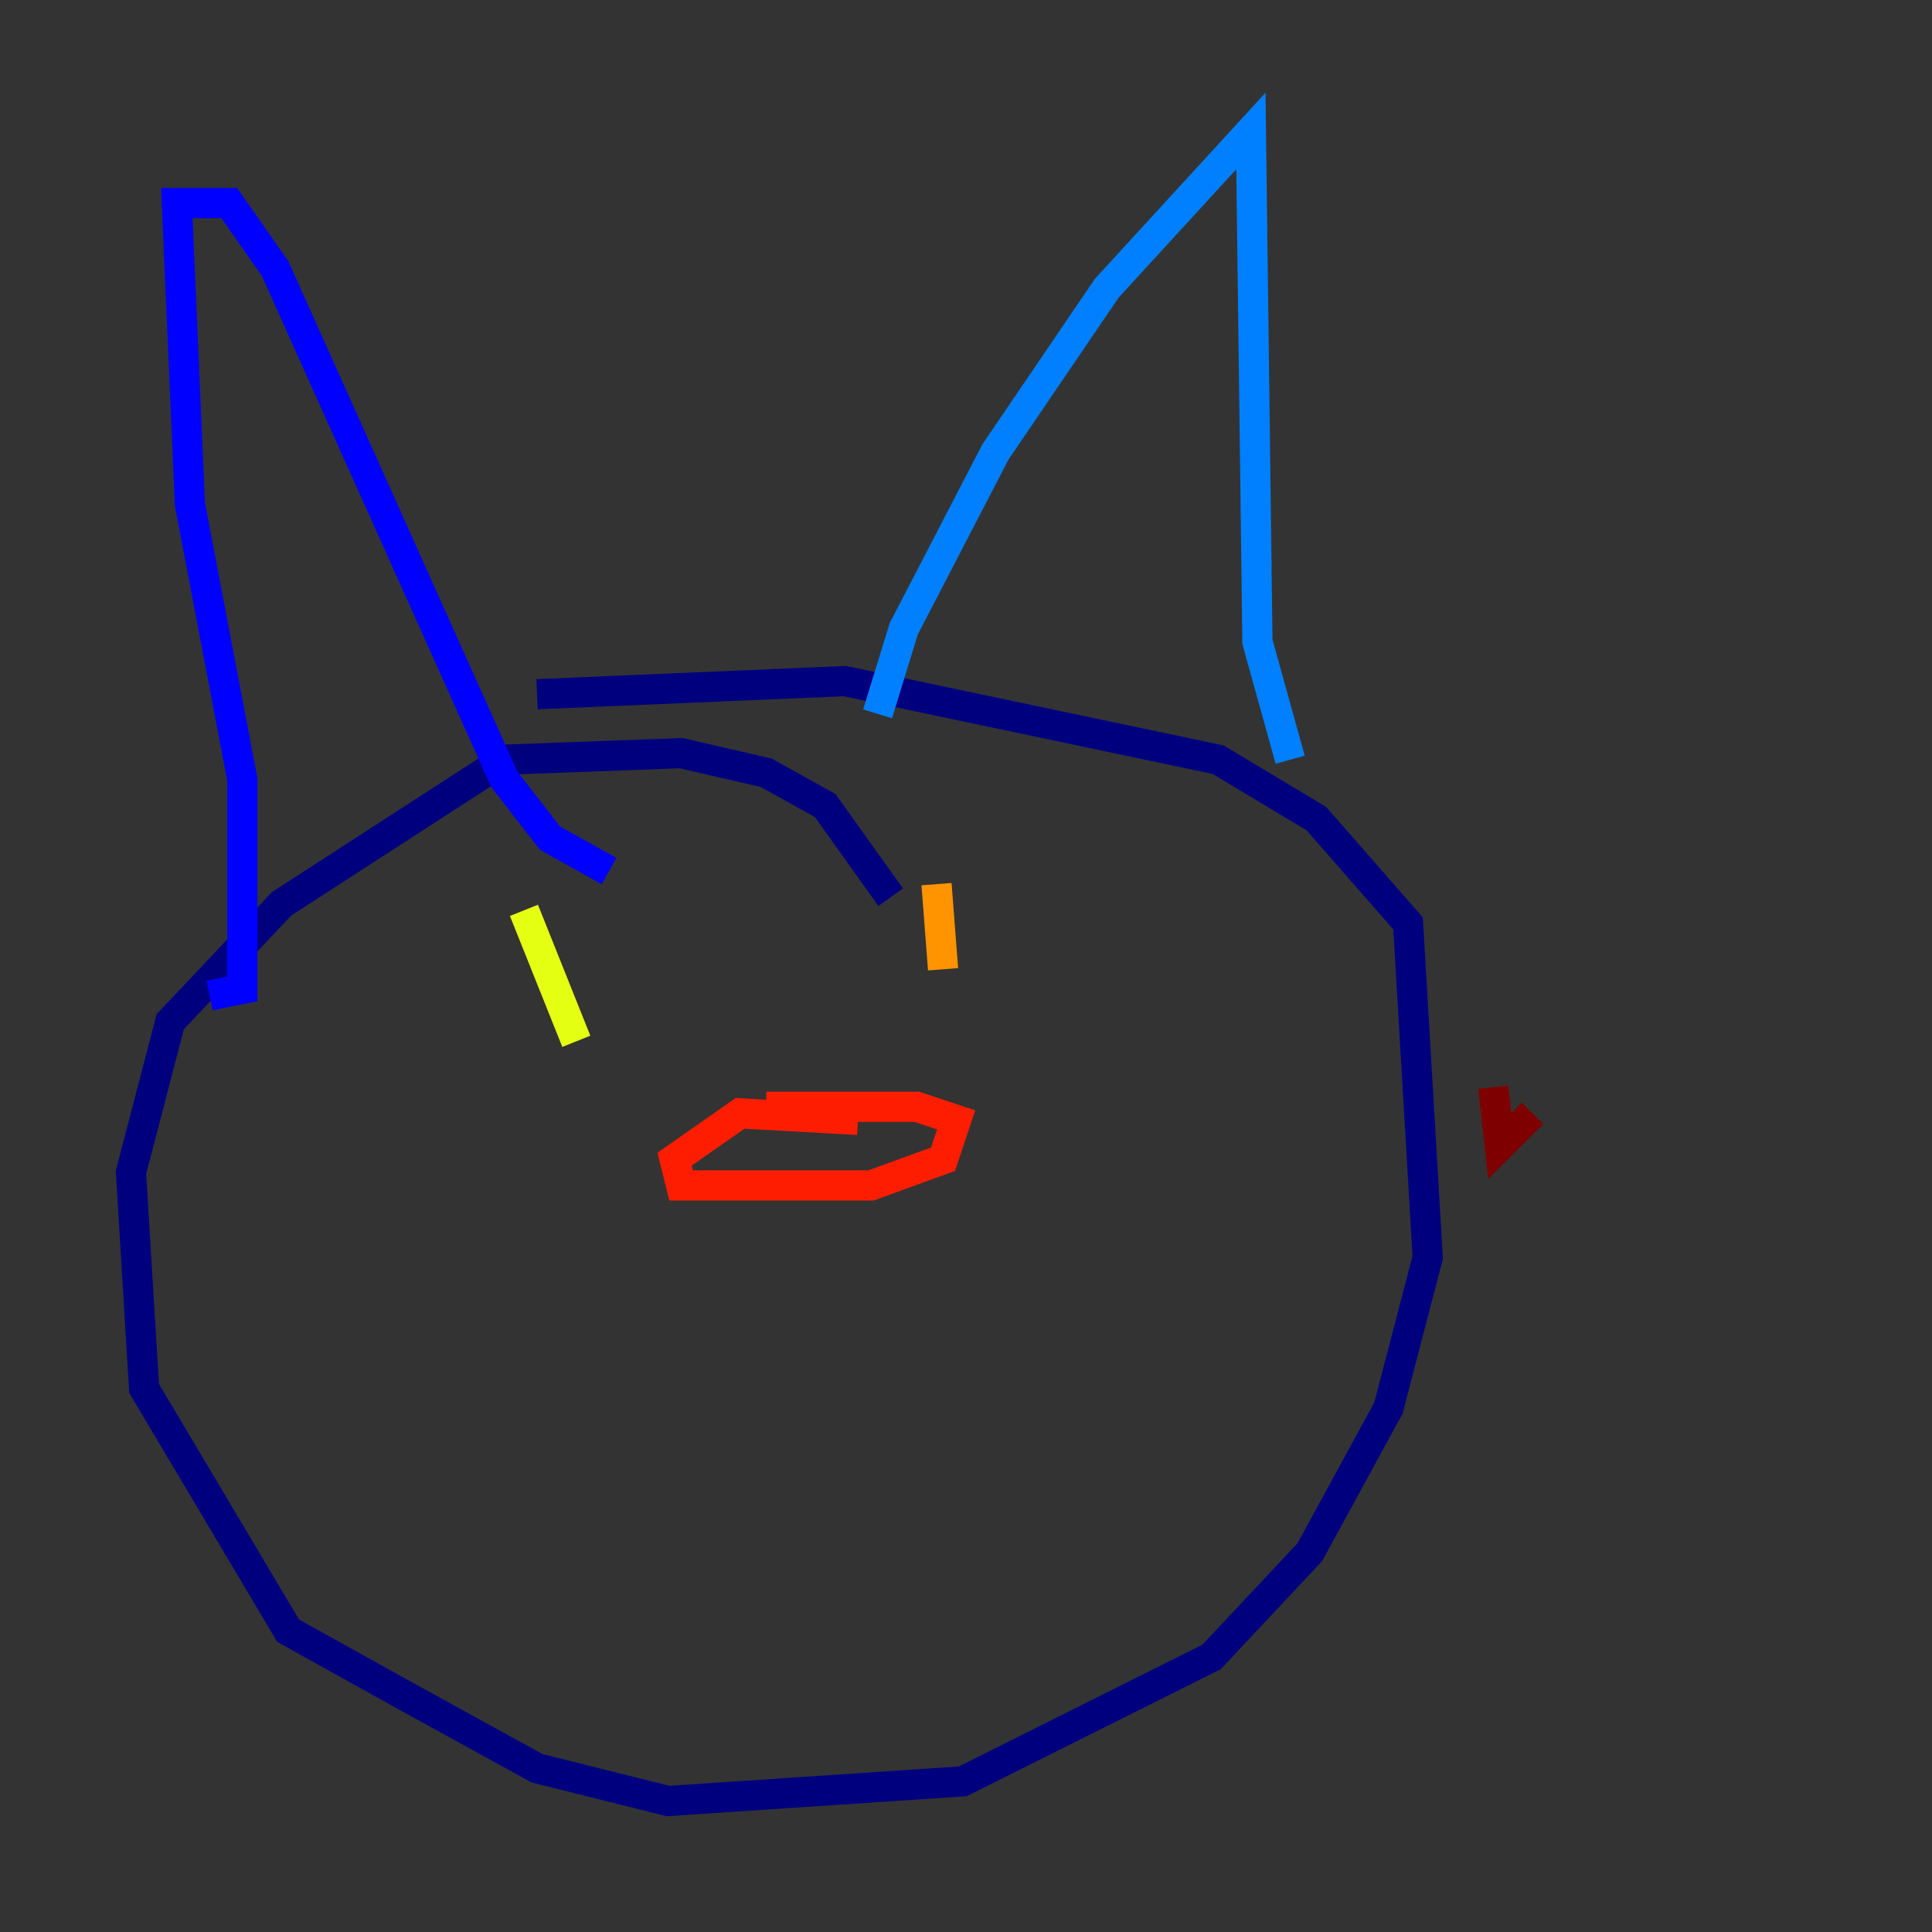 <?xml version="1.0" encoding="utf-8" ?>
<svg baseProfile="tiny" height="128" version="1.2" viewBox="0,0,128,128" width="128" xmlns="http://www.w3.org/2000/svg" xmlns:ev="http://www.w3.org/2001/xml-events" xmlns:xlink="http://www.w3.org/1999/xlink"><rect x="0" y="0" width="128" height="128" fill="#333333" stroke="none"/><defs /><polyline fill="none" points="59.01,59.444 54.671,53.37 50.766,51.2 45.125,49.898 33.41,50.332 18.658,59.878 11.281,67.688 8.678,77.668 9.546,91.986 19.091,108.041 26.902,112.38 35.58,117.153 44.258,119.322 63.783,118.02 80.271,109.776 86.78,102.834 91.986,93.288 94.59,83.308 93.288,61.18 87.214,54.237 80.705,50.332 55.973,45.125 35.58,45.993" stroke="#00007f" stroke-width="2" /><polyline fill="none" points="13.885,65.953 16.054,65.519 16.054,51.634 12.583,33.41 11.715,13.451 15.186,13.451 18.224,17.79 33.41,51.634 36.447,55.539 40.352,57.709" stroke="#0000ff" stroke-width="2" /><polyline fill="none" points="58.142,47.295 59.878,41.654 65.953,29.939 73.329,19.091 82.875,8.678 83.308,42.522 85.478,50.332" stroke="#0080ff" stroke-width="2" /><polyline fill="none" points="47.295,65.519 47.295,65.519" stroke="#15ffe1" stroke-width="2" /><polyline fill="none" points="58.142,75.932 58.142,75.932" stroke="#7cff79" stroke-width="2" /><polyline fill="none" points="34.712,60.312 38.183,68.99" stroke="#e4ff12" stroke-width="2" /><polyline fill="none" points="62.047,58.576 62.481,64.217" stroke="#ff9400" stroke-width="2" /><polyline fill="none" points="56.841,74.197 49.031,73.763 44.691,76.8 45.125,78.536 57.709,78.536 62.481,76.8 63.349,74.197 60.746,73.329 50.766,73.329" stroke="#ff1d00" stroke-width="2" /><polyline fill="none" points="101.532,73.763 99.363,75.932 98.929,72.027" stroke="#7f0000" stroke-width="2" /></svg>